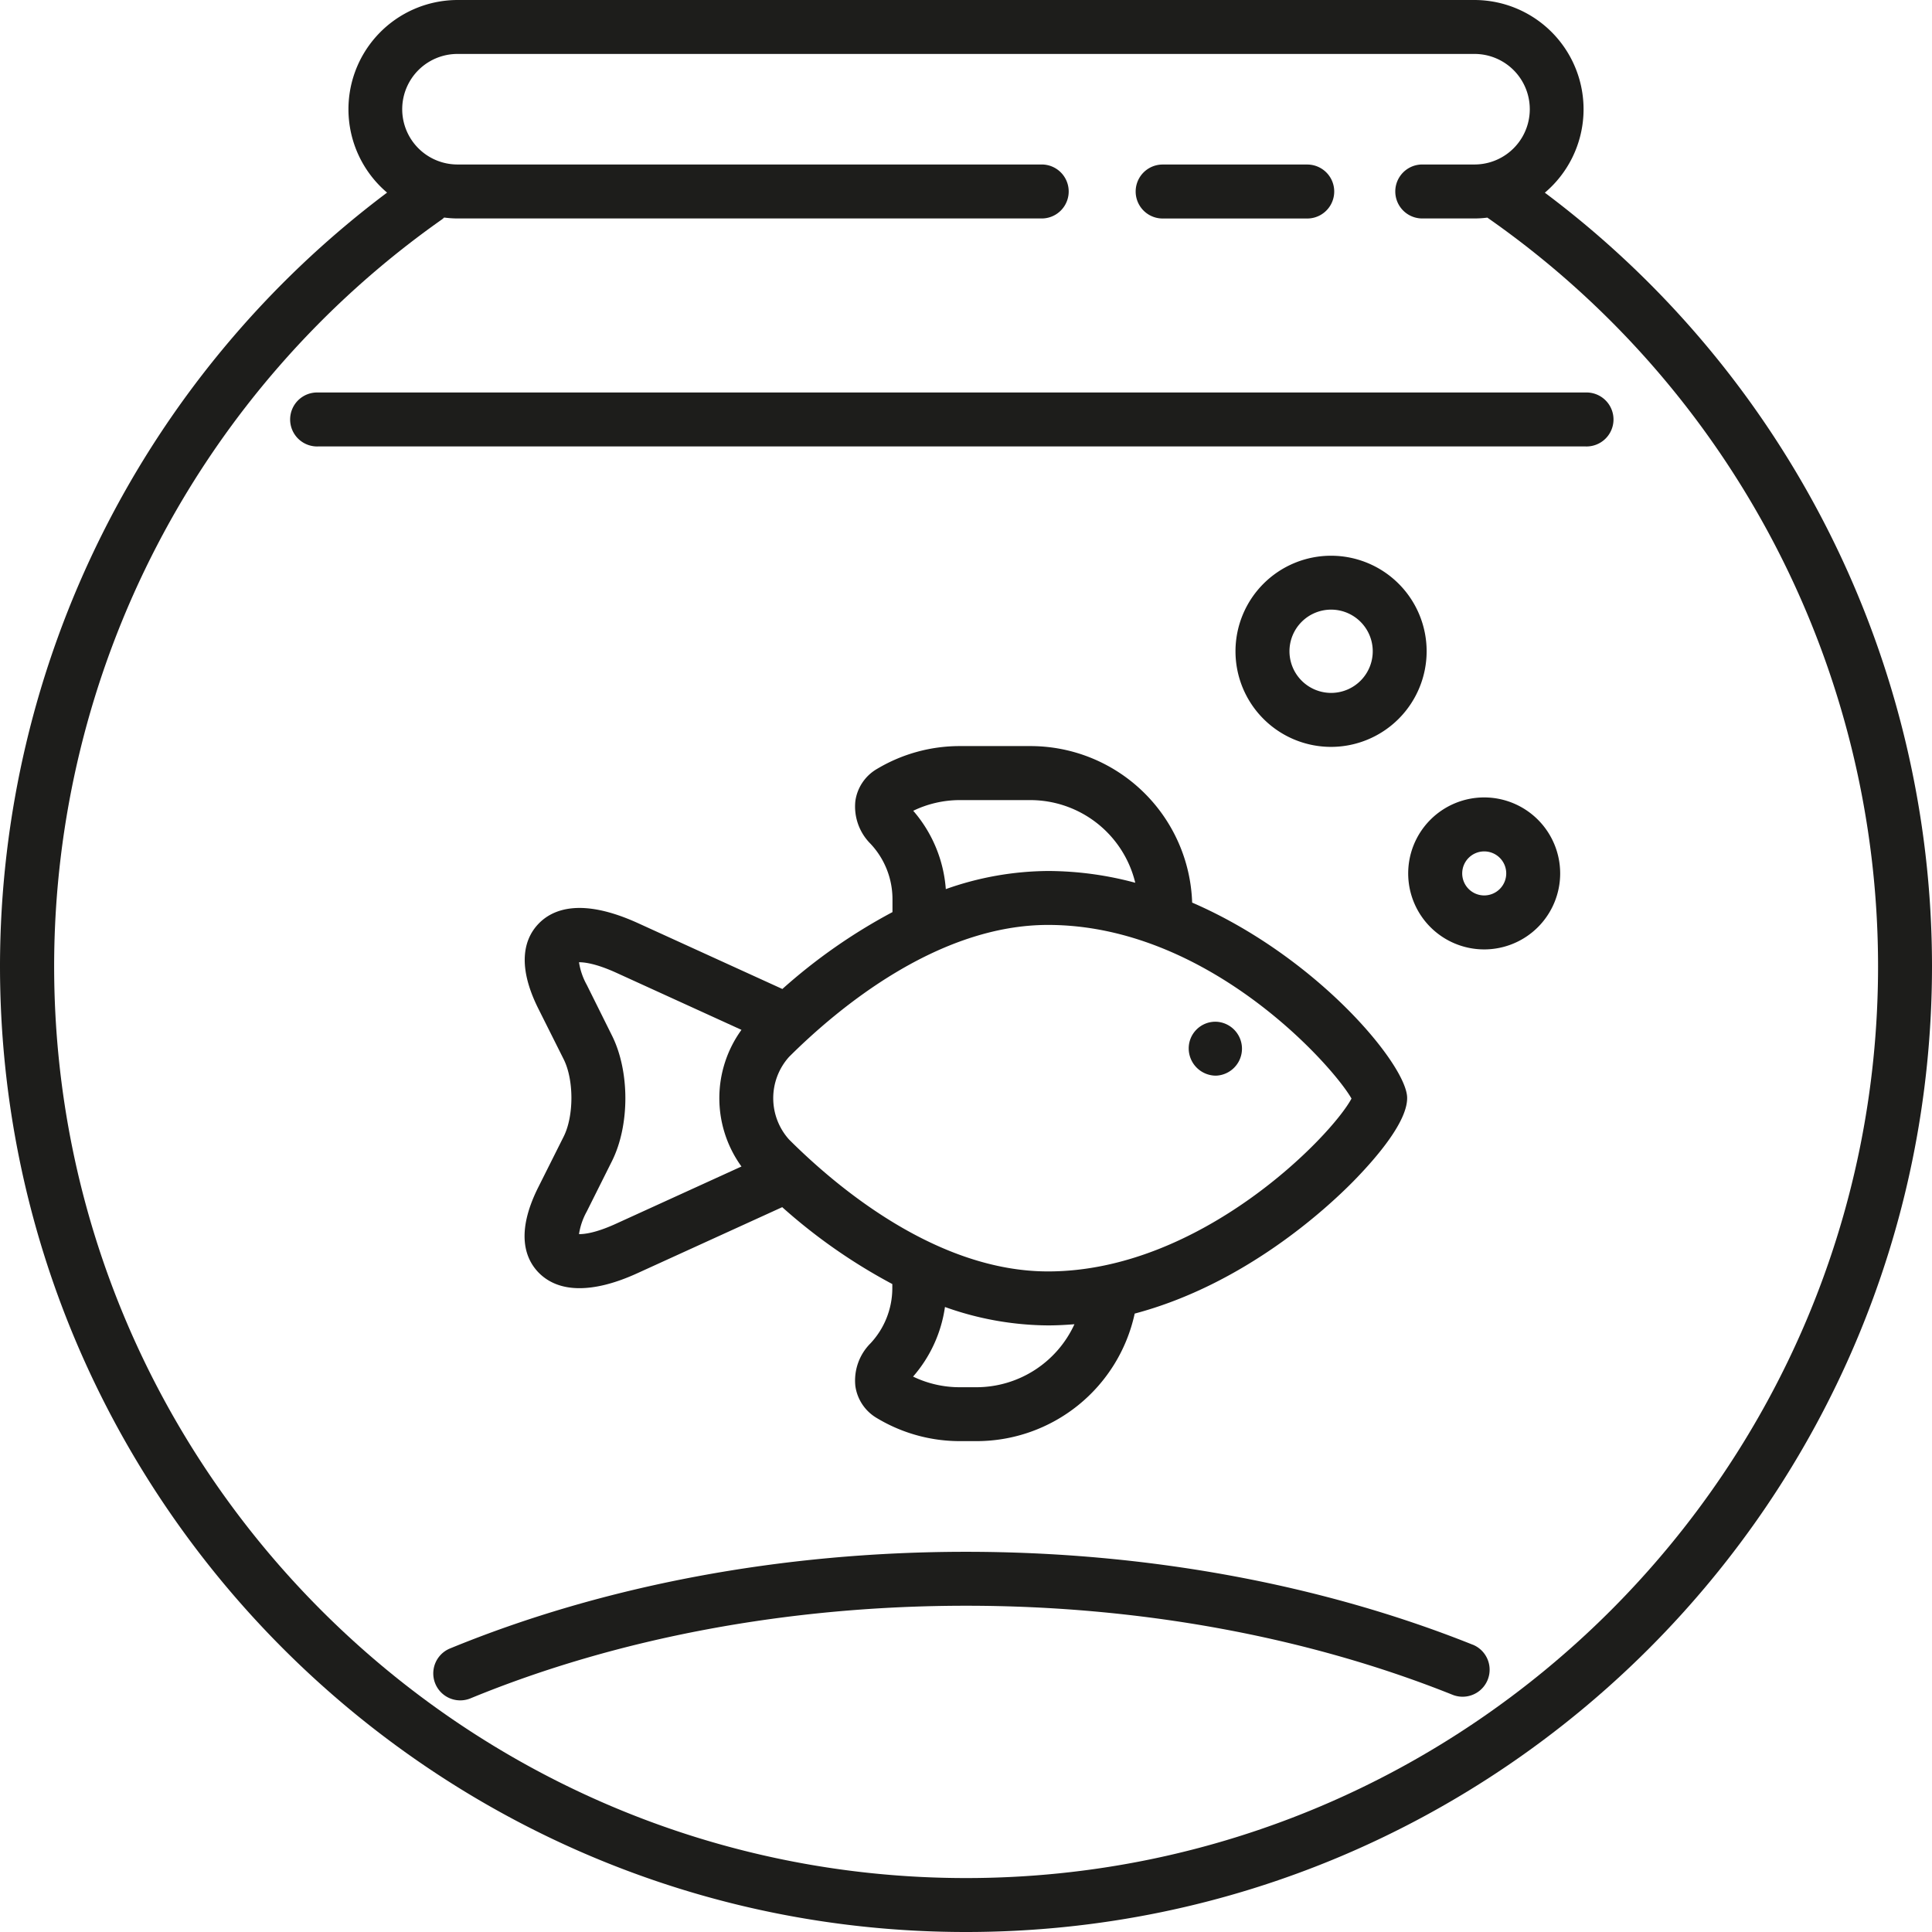<svg xmlns="http://www.w3.org/2000/svg" viewBox="0 0 477.46 477.46"><defs><style>.cls-1{fill:#1d1d1b;}</style></defs><g id="Layer_2" data-name="Layer 2"><g id="Ñëîé_1" data-name="Ñëîé 1"><path class="cls-1" d="M381.78,47.62A27,27,0,0,0,364.4,0H113.06a27,27,0,0,0-17.4,47.6A239.23,239.23,0,0,0,0,238.73C0,370.37,107.09,477.46,238.73,477.46S477.46,370.37,477.46,238.73A238.87,238.87,0,0,0,381.78,47.62Zm-143,416.51c-124.28,0-225.4-101.11-225.4-225.4A225.86,225.86,0,0,1,109.2,54.24a4.29,4.29,0,0,0,.56-.48,25.63,25.63,0,0,0,3.3.23H257.44a6.67,6.67,0,0,0,0-13.34H113.06a13.66,13.66,0,1,1,0-27.32H364.4a13.66,13.66,0,1,1,0,27.32H351.49a6.67,6.67,0,0,0,0,13.34H364.4a25.44,25.44,0,0,0,3.17-.21,225.6,225.6,0,0,1,96.56,185C464.13,363,363,464.13,238.73,464.13Z"/><path class="cls-1" d="M287.33,54h35.73a6.67,6.67,0,1,0,0-13.34H287.33a6.67,6.67,0,1,0,0,13.34Z"/><path class="cls-1" d="M363.91,406.44c-37.49-15-80.78-22.94-125.18-22.94-45.38,0-89.48,8.26-127.52,23.89a6.66,6.66,0,1,0,5.06,12.33c36.46-15,78.8-22.89,122.46-22.89,42.72,0,84.3,7.61,120.23,22a6.67,6.67,0,0,0,5-12.38Z"/><path class="cls-1" d="M133,293.46c-5.69,11.39-3.11,17.7.07,21,2,2.05,5.14,3.89,10.12,3.89,3.73,0,8.48-1,14.51-3.78l35.61-16.24a138.17,138.17,0,0,0,27.21,19v.93A20,20,0,0,1,215.11,332a13,13,0,0,0-3.72,10.57,10.94,10.94,0,0,0,5.39,7.93,39.75,39.75,0,0,0,20.44,5.65h4.11a40,40,0,0,0,39.09-31.52c27.16-7.21,47.44-26,54-32.65,6.15-6.28,13.46-15,13.33-20.75-.17-8.11-22.21-34.78-53.13-48.17a40,40,0,0,0-39.93-38.68H237.22A39.84,39.84,0,0,0,216.78,190a10.94,10.94,0,0,0-5.39,7.93,13,13,0,0,0,3.72,10.57,20,20,0,0,1,5.45,13.75v3.16a138.21,138.21,0,0,0-27.21,19l-35.61-16.24c-14.08-6.42-21.17-3.49-24.63.1-3.18,3.29-5.76,9.61-.07,21l6.27,12.52c2.54,5.08,2.54,14,0,19.08Zm108.29,49.37h-4.11a26.49,26.49,0,0,1-11.53-2.63A33.26,33.26,0,0,0,233.53,323,76.81,76.81,0,0,0,259,327.55c2.21,0,4.38-.12,6.53-.29A26.69,26.69,0,0,1,241.33,342.83ZM334,271.49c-4.9,9.2-37.22,42.72-75,42.72-27.22,0-51.81-20.43-64-32.6a15.29,15.29,0,0,1,0-20.42c12.24-12.18,36.83-32.61,64-32.61C298.59,228.58,329.4,263.4,334,271.49ZM225.69,200.37a26.5,26.5,0,0,1,11.53-2.64h17.44a26.7,26.7,0,0,1,25.9,20.43A83.56,83.56,0,0,0,259,215.25a76.69,76.69,0,0,0-25.26,4.48A33.25,33.25,0,0,0,225.69,200.37ZM151.23,255.9,145,243.37a16.63,16.63,0,0,1-1.91-5.57c1.22,0,4,.24,9.15,2.57l31,14.14a28.8,28.8,0,0,0,0,33.77l-31,14.14c-5.12,2.34-7.93,2.59-9.15,2.57a16.7,16.7,0,0,1,1.91-5.57l6.26-12.52C155.65,278.06,155.65,264.73,151.23,255.9Z"/><path class="cls-1" d="M300.52,265.83a6.67,6.67,0,0,0,0-13.33h-.16a6.59,6.59,0,0,0-6.59,6.67A6.74,6.74,0,0,0,300.52,265.83Z"/><path class="cls-1" d="M391.82,97H78.63a6.67,6.67,0,1,0,0,13.33H391.82a6.67,6.67,0,1,0,0-13.33Z"/><path class="cls-1" d="M366.8,197.07a18.78,18.78,0,1,0,18.77,18.78A18.79,18.79,0,0,0,366.8,197.07Zm0,24.22a5.44,5.44,0,1,1,5.44-5.44A5.45,5.45,0,0,1,366.8,221.29Z"/><path class="cls-1" d="M352.57,161A23.62,23.62,0,1,0,329,184.58,23.65,23.65,0,0,0,352.57,161Zm-33.9,0A10.29,10.29,0,1,1,329,171.24,10.3,10.3,0,0,1,318.67,161Z"/></g></g></svg>